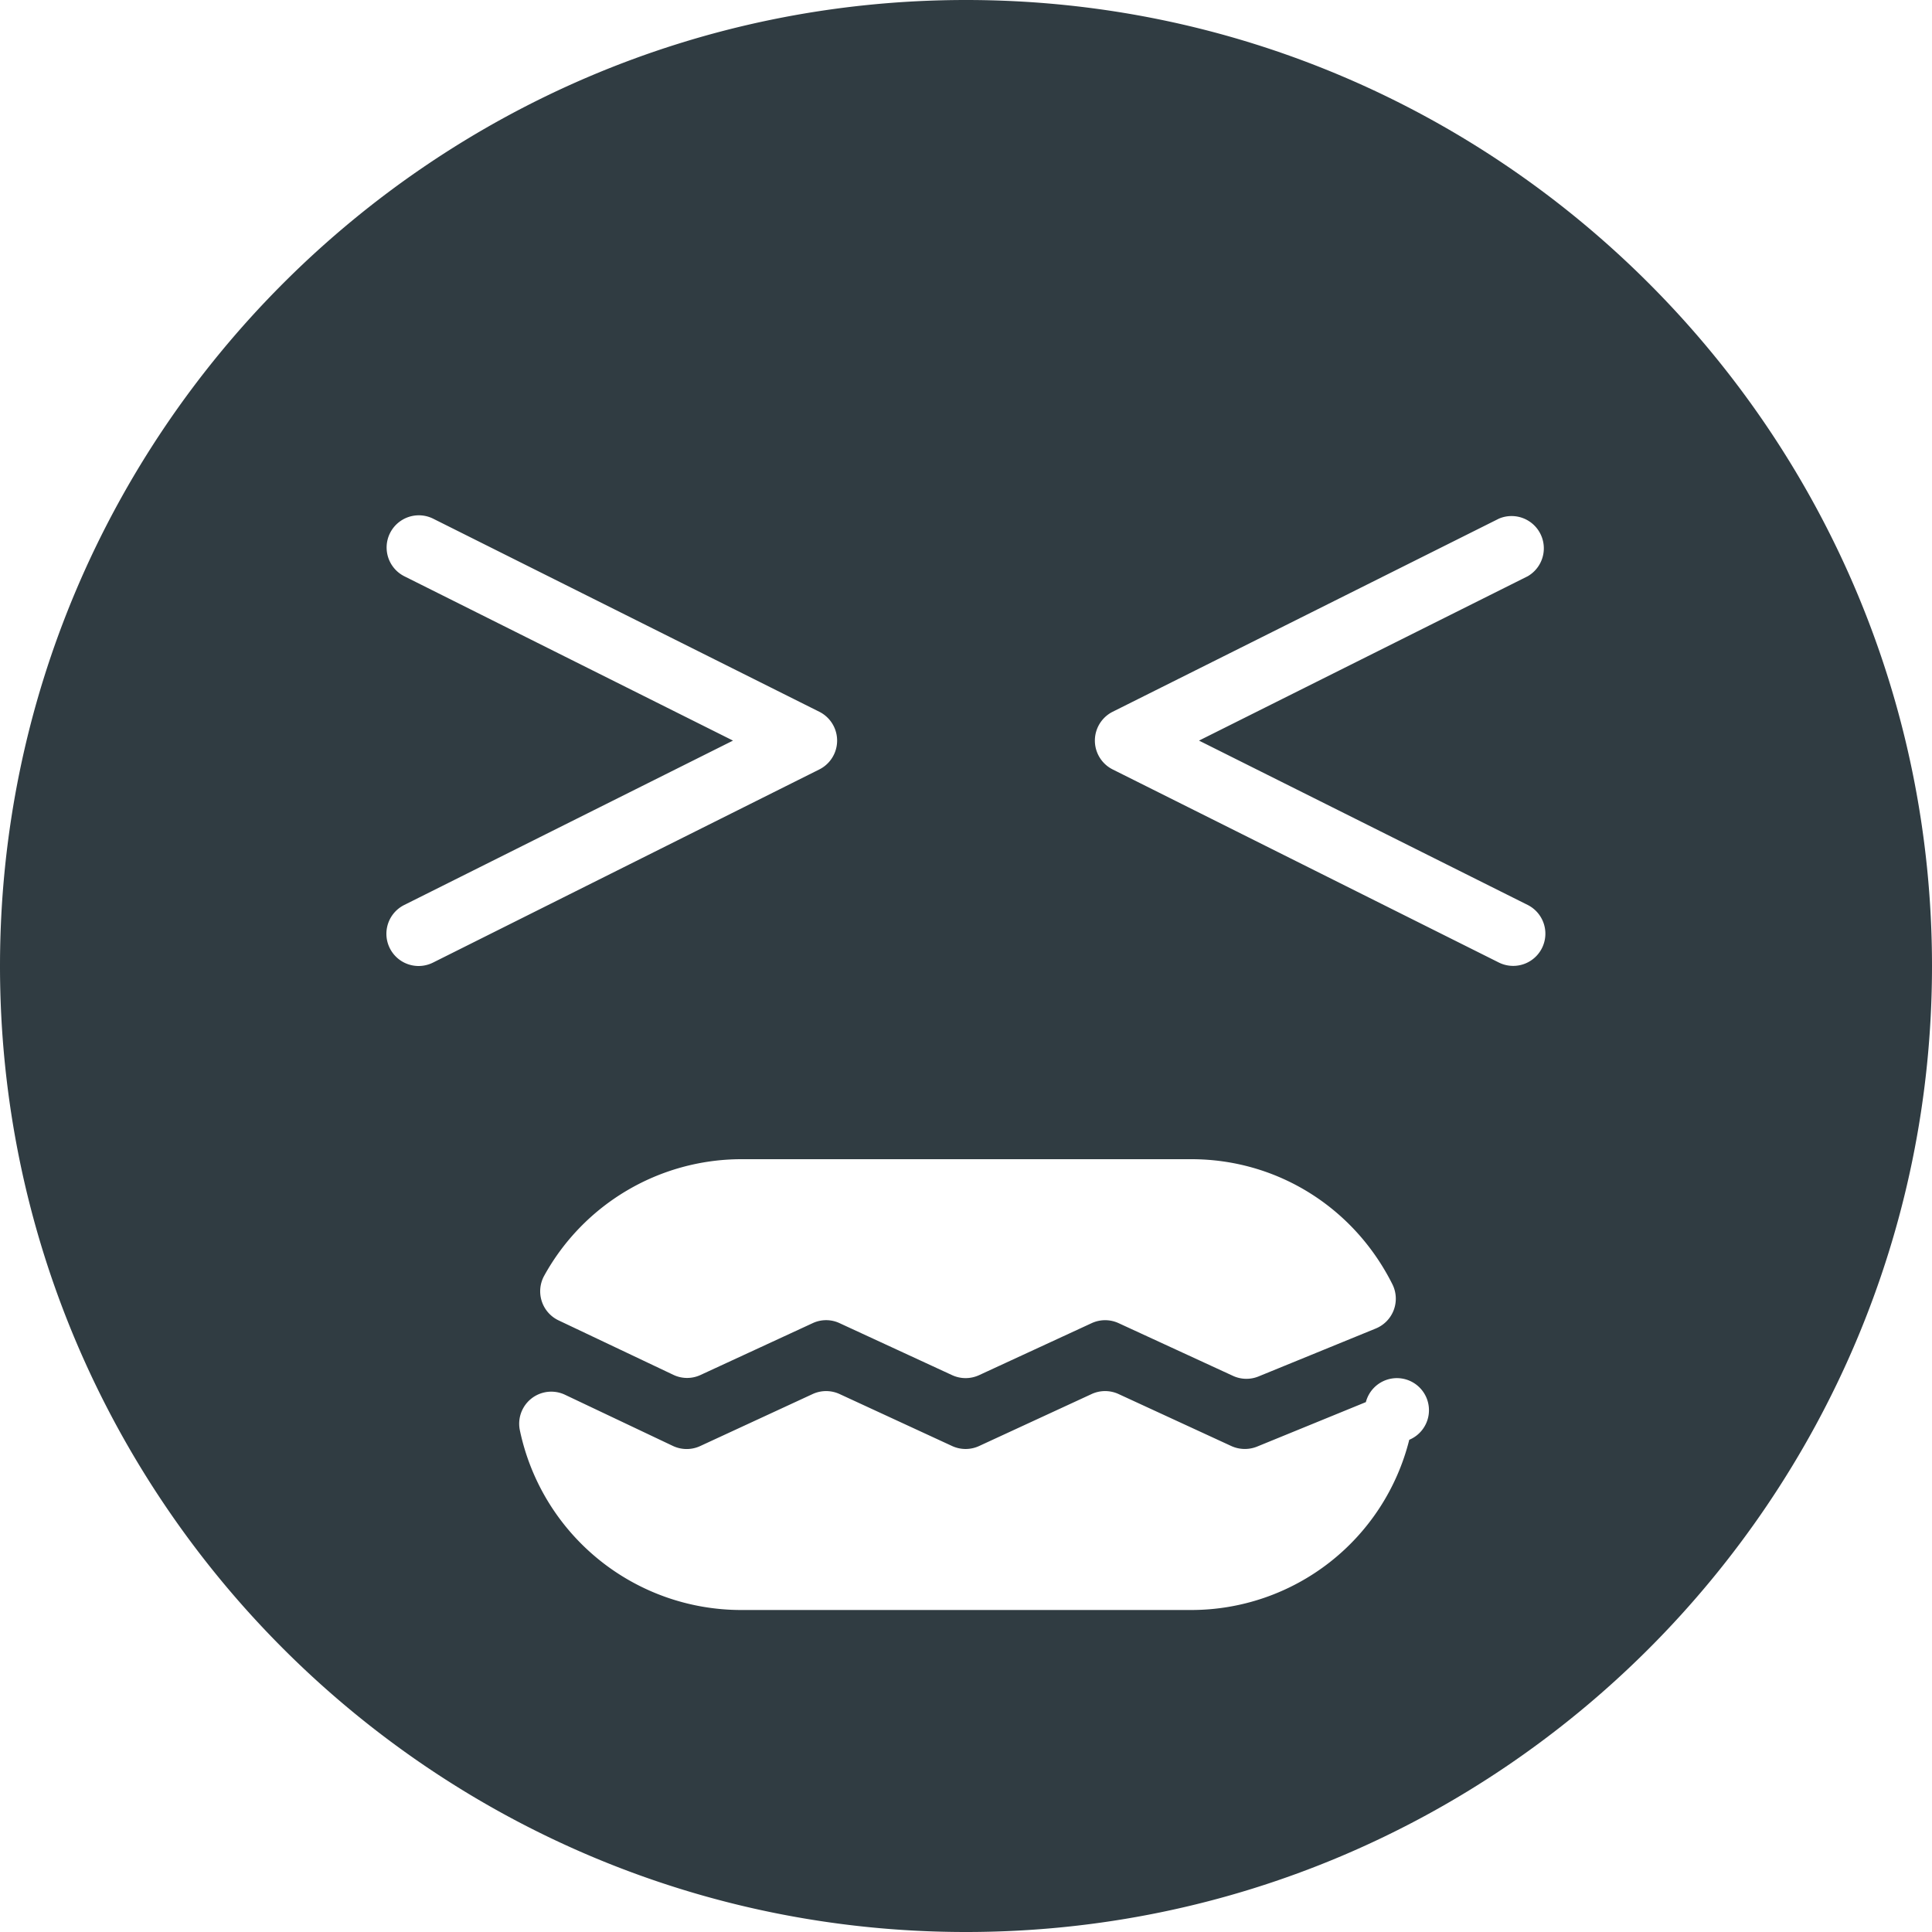 <?xml version="1.0" encoding="UTF-8"?><svg xmlns="http://www.w3.org/2000/svg" xmlns:xlink="http://www.w3.org/1999/xlink" version="1.1" id="Layer_1" x="0px" y="0px" viewBox="0 0 30 30" xml:space="preserve"><path fill="#303C42" d="M15 0C6.729 0 0 6.729 0 15s6.729 15 15 15 15-6.729 15-15S23.271 0 15 0zM6.5 15a.5.5 0 0 1-.224-.947l5.106-2.553-5.106-2.553a.5.5 0 0 1 .448-.894l6 3a.501.501 0 0 1 0 .894l-6 3A.504.504 0 0 1 6.5 15zm12 3c1.326 0 2.521.744 3.121 1.942a.5.5 0 0 1-.258.687l-1.82.744a.498.498 0 0 1-.398-.009l-1.775-.818a.499.499 0 0 0-.419 0l-1.747.807a.5.5 0 0 1-.42 0l-1.747-.807a.493.493 0 0 0-.418 0l-1.74.804a.495.495 0 0 1-.424-.002l-1.781-.845a.5.5 0 0 1-.223-.695A3.5 3.5 0 0 1 11.5 18h7zm0 7h-7a3.511 3.511 0 0 1-3.427-2.788.498.498 0 0 1 .703-.553l1.672.793a.5.5 0 0 0 .423.003l1.747-.808a.5.5 0 0 1 .42 0l1.747.807a.5.5 0 0 0 .418 0l1.747-.807a.499.499 0 0 1 .42 0l1.75.807c.127.058.272.06.399.009l1.69-.691a.498.498 0 1 1 .674.585A3.49 3.49 0 0 1 18.5 25zm5.224-10.947a.5.5 0 0 1-.448.894l-6-3a.501.501 0 0 1 0-.894l6-3a.501.501 0 0 1 .448.894L18.618 11.5l5.106 2.553z"/></svg>